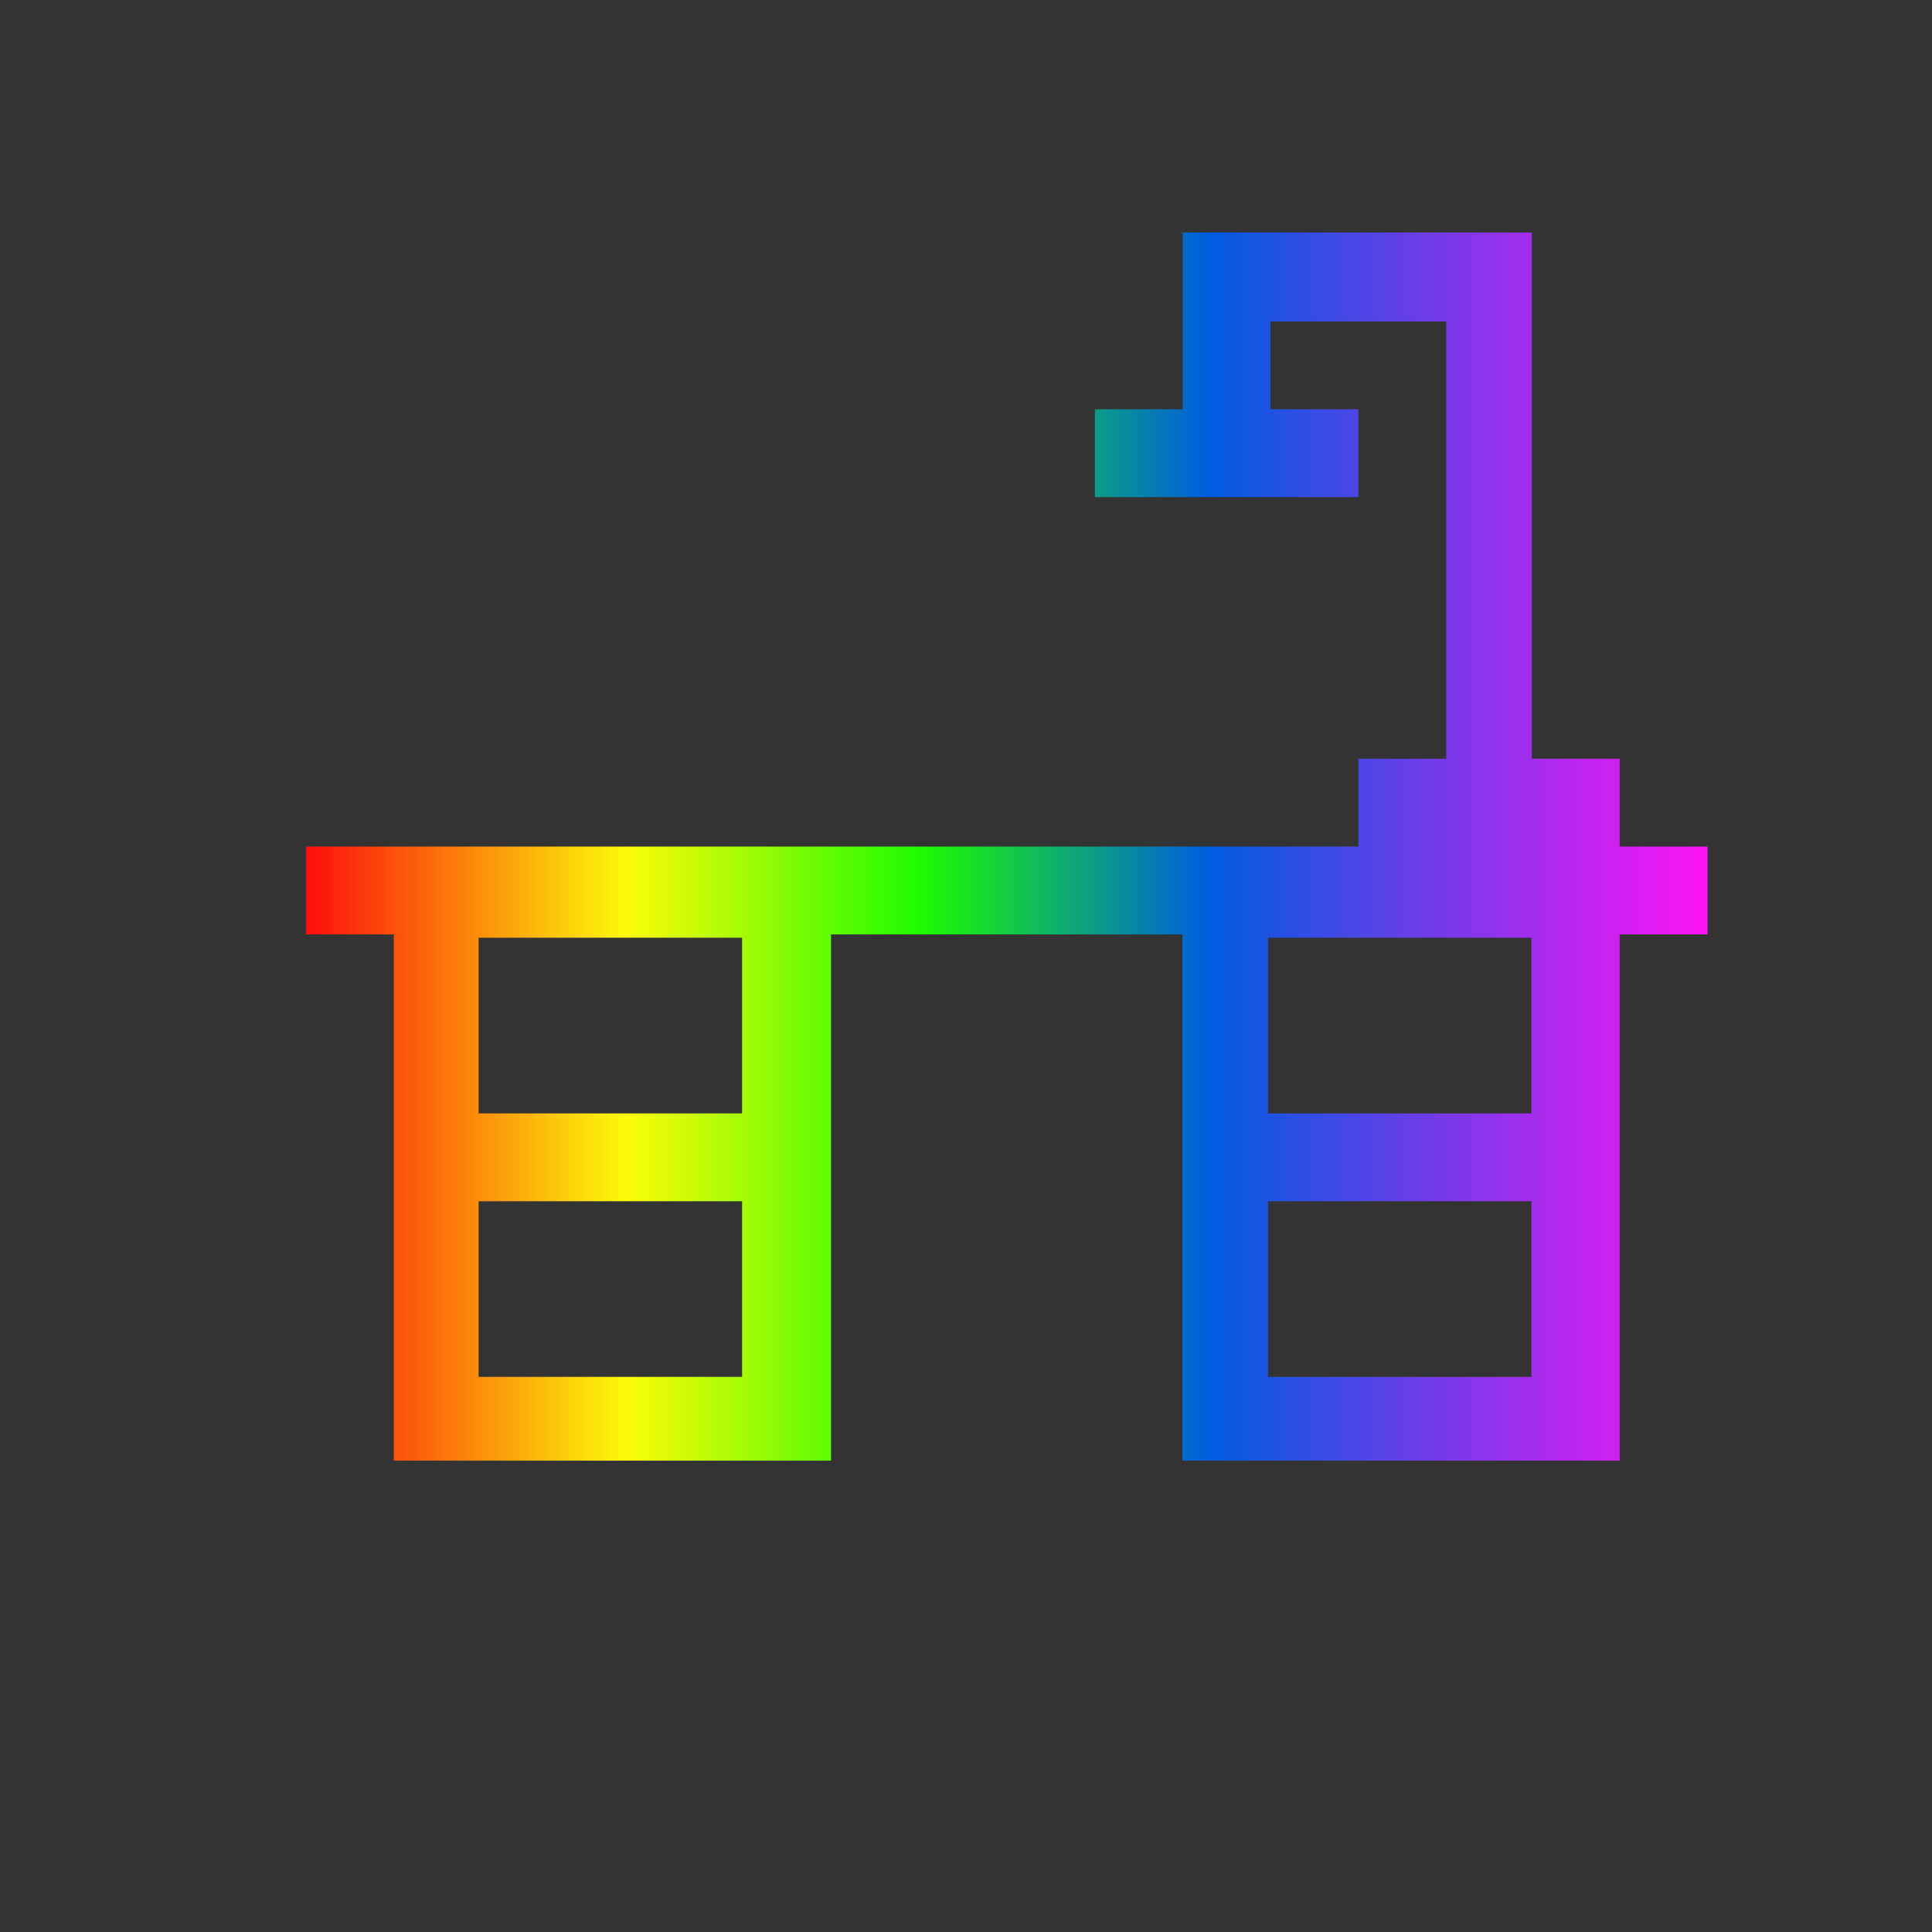 <?xml version="1.0" encoding="UTF-8" standalone="no"?>
<svg xmlns="http://www.w3.org/2000/svg" version="1.1" xmlns:cc="http://creativecommons.org/ns#" xmlns:dc="http://purl.org/dc/elements/1.1/" height="22" viewBox="0 0 22 22" width="22" xmlns:rdf="http://www.w3.org/1999/02/22-rdf-syntax-ns#" xmlns:xlink="http://www.w3.org/1999/xlink">
<rect x="0" y="0" width="22" height="22" fill="#333333" stroke="none"/>
<defs>
<linearGradient id="b">
<stop stop-color="#fc0c0c" offset="0"/>
<stop stop-color="#fcfc08" offset=".230"/>
<stop stop-color="#1cfc00" offset=".439"/>
<stop stop-color="#005ce0" offset=".645"/>
<stop stop-color="#ff13f4" offset="1"/>
</linearGradient>
<style id="current-color-scheme" type="text/css">.ColorScheme-Text {
        color:#4d4d4d;
      }</style>
<linearGradient id="a" x1="11" gradientUnits="userSpaceOnUse" x2="11" xlink:href="#b" y1="19" y2="2.05"/>
</defs>
<g transform="translate(0 -1.03e3)">
<g transform="matrix(.422 0 0 .422 228 597)">
<g transform="translate(-2.37 2.37)">
<path style="text-rendering:auto;color-rendering:auto;color:#000000;isolation:auto;mix-blend-mode:normal;shape-rendering:auto;solid-color:#000000;image-rendering:auto" d="m-506 1.03e3v2.37 2.37h-2.37v2.37h7.11v-2.37h-2.37v-2.37h4.74v11.8h-2.37v2.37h-28.4v2.37h2.37v14.2h11.8v-14.2h9.48v14.2h11.8v-14.2h2.37v-2.37h-2.37v-2.37h-2.37v-14.2h-2.37-7.11zm-19 19h7.11v4.74h-7.11v-4.74zm21.3 0h7.11v4.74h-7.11v-4.74zm-21.3 7.11h7.11v4.74h-7.11v-4.74zm21.3 0h7.11v4.74h-7.11v-4.74z" fill="url(#b)"/>
</g>
</g>
</g>
</svg>
